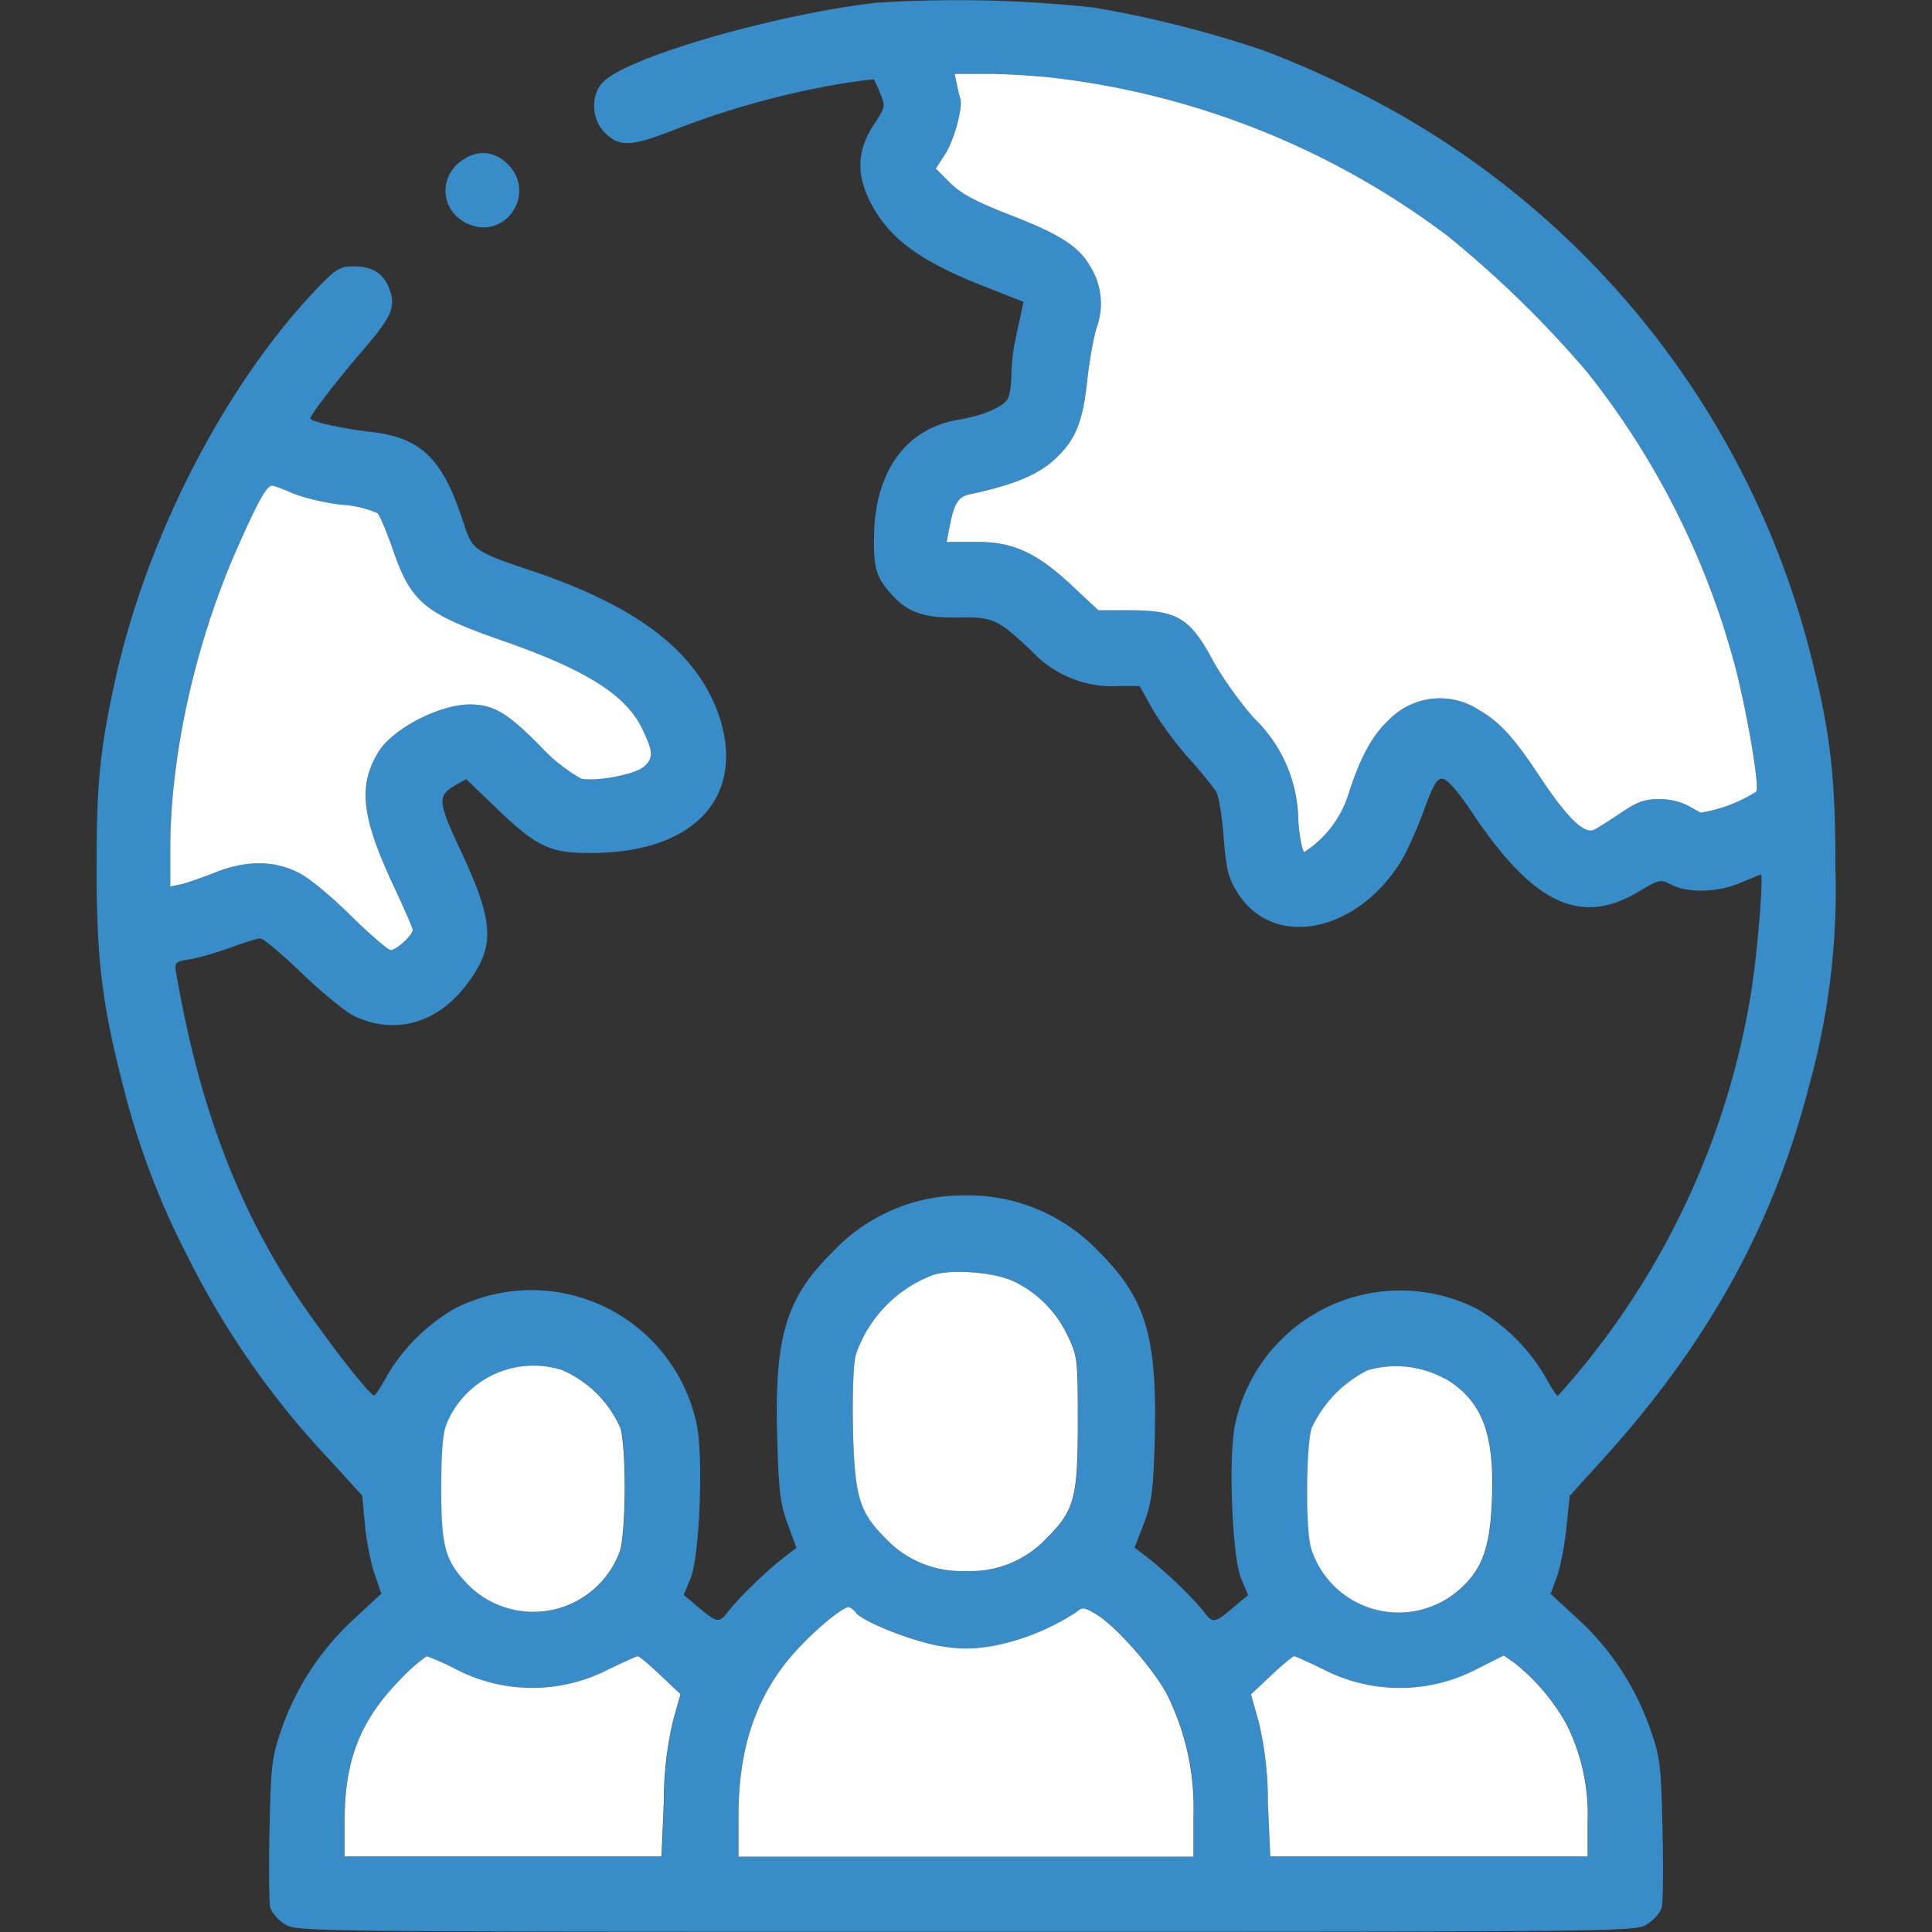 <svg xmlns="http://www.w3.org/2000/svg" width="80" height="80" fill="none"><rect width="100%" height="100%" fill="#333333" stroke="none"/><path fill="#388CC8" d="M36.4.1C32.2.57 26.1 2.32 25 3.37c-.55.52-.52 1.55.03 2.11.64.64 1.1.61 3.19-.22a35.63 35.63 0 0 1 6.52-1.78c.79-.13 1.43-.2 1.45-.19.01.02.14.28.26.58.22.52.2.58-.22 1.22-.76 1.13-.8 2.13-.14 3.38.76 1.42 2.01 2.34 4.59 3.36l1.7.67-.1.49c-.32 1.4-.38 1.8-.4 2.48 0 .43-.06.88-.15 1.04-.18.34-1.05.71-2.04.87-2.18.36-3.47 2.14-3.5 4.85-.02 1.33.1 1.72.81 2.47.62.67 1.32.9 2.69.87 1.42-.03 1.63.07 3.01 1.37a4.57 4.57 0 0 0 3.6 1.47h.89l.56 1c.32.54.98 1.45 1.5 2.01.51.57 1.01 1.2 1.12 1.38.1.19.24 1.05.3 1.9.11 1.3.19 1.66.57 2.26 1.46 2.34 4.88 1.7 6.74-1.24.24-.37.66-1.31.95-2.08.39-1.08.56-1.4.78-1.4.2 0 .66.51 1.35 1.56 2.48 3.66 4.43 4.55 6.81 3.11.86-.51.88-.51 1.37-.26.69.34 1.93.3 2.84-.1.42-.17.8-.33.83-.33.12 0-.11 2.9-.36 4.62a32.77 32.77 0 0 1-8.04 16.96c-.06 0-.31-.39-.56-.86a7.87 7.87 0 0 0-2.75-2.72A6.99 6.99 0 0 0 51.14 59c-.28 1.34-.12 5.4.24 6.33l.3.72-.54.45c-.84.72-.92.74-1.28.25-.48-.6-1.5-1.59-2.25-2.18l-.63-.49.38-.98c.33-.88.4-1.33.46-3.65.09-4.11-.38-5.69-2.31-7.61A7.43 7.43 0 0 0 40 49.5a7.4 7.4 0 0 0-5.52 2.34c-1.93 1.9-2.41 3.49-2.3 7.6.06 2.25.12 2.8.43 3.65l.37 1-.62.48c-.73.58-1.75 1.58-2.22 2.17-.37.49-.44.47-1.3-.25l-.53-.45.3-.72c.36-.94.52-4.99.24-6.33A6.99 6.99 0 0 0 18.8 54.2a7.87 7.87 0 0 0-2.75 2.72c-.25.47-.5.86-.56.86-.19 0-2.04-2.39-3.16-4.06-2.54-3.83-4.1-8.02-5.03-13.4-.08-.47-.07-.5.58-.6.36-.06 1.11-.28 1.66-.48.55-.2 1.1-.38 1.24-.38.13 0 .91.66 1.74 1.46.83.8 1.8 1.58 2.14 1.75 1.72.81 3.48.3 4.7-1.35 1.15-1.54 1.1-2.53-.25-5.42-.97-2.07-1-2.33-.33-2.74l.52-.3 1.21 1.16c1.71 1.66 2.28 1.92 4.03 1.9 4.13-.02 6.26-2.24 5.3-5.48-.84-2.7-3.21-4.61-7.6-6.13-2.69-.9-2.67-.9-3.08-2.16-.83-2.55-1.73-3.42-3.75-3.66-1.26-.14-2.56-.44-2.56-.56 0-.16 1.2-1.7 2.17-2.82 1.17-1.36 1.36-1.76 1.13-2.48-.24-.69-.7-1-1.5-1-.56 0-.73.1-1.42.81C9.4 15.8 6.12 22.11 4.79 28.07c-.65 2.93-.8 4.41-.79 7.9 0 3.72.22 5.57 1.08 8.93a32.52 32.52 0 0 0 2.7 7.15 34.94 34.94 0 0 0 5.87 8.4L15 61.93l.11 1.2c.06.66.24 1.57.4 2.04l.28.82-1.1 1.02a11.2 11.2 0 0 0-3.02 4.55c-.42 1.22-.45 1.52-.51 4.18-.03 1.58-.02 3.03.03 3.25.06.2.33.52.61.69.49.31.94.31 28.2.31 27.26 0 27.71 0 28.2-.31.28-.17.55-.49.61-.7.05-.21.07-1.66.03-3.24-.06-2.63-.09-2.96-.5-4.12-.6-1.73-1.61-3.3-2.98-4.56L64.21 66l.29-.8c.14-.45.31-1.35.37-2.03l.13-1.23 1.35-1.49c4.36-4.81 7.08-9.7 8.58-15.56A30.3 30.3 0 0 0 76 35.9c0-3.78-.2-5.58-1.07-8.97A35.93 35.93 0 0 0 55.94 3.67a41.8 41.8 0 0 0-3.53-1.55 45.93 45.93 0 0 0-7.07-1.8 51.7 51.7 0 0 0-8.95-.21Zm7.21 3.12a33.6 33.6 0 0 1 16.32 6.54 44.07 44.07 0 0 1 5.8 5.66 33.32 33.32 0 0 1 6.14 12.26c.47 1.83 1 4.88.85 5.1a6 6 0 0 1-2.3.87l-.6-.33a2.74 2.74 0 0 0-1.12-.23c-.58 0-.9.1-1.57.56-.47.31-.95.63-1.11.7-.4.22-1.11-.47-2.2-2.1-1.1-1.68-1.7-2.34-2.56-2.84a2.95 2.95 0 0 0-3.7.35c-.7.64-1.2 1.5-1.71 3.08a4.44 4.44 0 0 1-1.84 2.44c-.07 0-.2-.58-.25-1.3a5.96 5.96 0 0 0-1.83-4.24c-.6-.67-1.4-1.8-1.76-2.49-.9-1.65-1.44-1.98-3.37-1.98h-1.32l-1.1-1.03c-1.46-1.36-2.45-1.82-3.99-1.8H39.2l.11-.58c.19-.99.35-1.27.8-1.38 2.04-.44 3.01-.87 3.77-1.66.69-.71.97-1.46 1.14-3.06.08-.75.25-1.75.4-2.22a2.9 2.9 0 0 0-.27-2.5c-.47-.83-1.24-1.33-3.3-2.13-1.44-.56-2.04-.88-2.5-1.33l-.6-.6.39-.6c.36-.55.73-1.91.63-2.29-.04-.09-.1-.36-.15-.6l-.09-.43h1.38c.75 0 1.98.08 2.7.16Zm-31.5 17.2c.4.17 1.3.4 2.03.48a4.3 4.3 0 0 1 1.49.35c.1.1.4.81.67 1.6.74 2.1 1.3 2.56 4.48 3.67 3.45 1.2 5.1 2.23 5.79 3.61.48.99.5 1.25.1 1.61-.35.33-2.02.64-2.61.5a6.94 6.94 0 0 1-1.71-1.37c-1.35-1.36-1.92-1.7-2.9-1.7-1.25 0-3.18 1-3.77 1.95-.85 1.39-.73 2.65.56 5.44.47 1 .85 1.87.85 1.94 0 .22-.68.84-.91.84-.11 0-.85-.64-1.63-1.4-.79-.79-1.76-1.6-2.18-1.8-1-.52-2.19-.52-3.44-.02-.5.2-1.15.42-1.4.49l-.48.1v-1.54c0-3.94 1.06-8.65 2.84-12.62.81-1.83 1.16-2.44 1.38-2.44.08 0 .45.14.84.31ZM42 53.07a4.72 4.72 0 0 1 2.2 2.2c.42.87.44.94.44 3.62 0 3.13-.14 3.66-1.29 4.8A4.3 4.3 0 0 1 40 65.05a4.3 4.3 0 0 1-3.34-1.36c-1.08-1.08-1.27-1.72-1.34-4.5-.03-1.46.02-2.7.11-3.07a5.38 5.38 0 0 1 3.22-3.33c.8-.25 2.6-.1 3.34.28Zm-18.72 3.66a4.65 4.65 0 0 1 2.42 2.4c.25.88.23 4.36-.03 5.12a3.81 3.81 0 0 1-6.39 1.25c-.86-.93-1-1.53-1-3.95.01-1.57.07-2.25.25-2.66a3.9 3.9 0 0 1 4.75-2.16Zm36.6.38c1.54.93 2.04 2.31 1.9 5.16-.08 1.8-.4 2.67-1.23 3.45a3.8 3.8 0 0 1-6.26-1.64c-.22-.8-.2-4.16.03-4.94a5.06 5.06 0 0 1 2.32-2.4 4.22 4.22 0 0 1 3.24.37Zm-24.44 9.66c.33.4 2.3 1.17 3.44 1.38.9.15 1.37.15 2.28 0a9.75 9.75 0 0 0 3.43-1.4c.24-.21.32-.2.82.1.83.51 2.3 2.19 2.89 3.25a10.49 10.49 0 0 1 1.13 5.08v1.7H30.58v-1.7c0-2.87.77-5.06 2.39-6.83.78-.86 1.91-1.8 2.17-1.8.06 0 .2.1.3.22ZM18.9 69.13a6.87 6.87 0 0 0 6.3 0c.62-.3 1.17-.55 1.22-.55.06 0 .49.36.94.79l.83.78-.3 1.06a14.2 14.2 0 0 0-.39 3.35l-.1 2.31H14.27v-1.45c0-2.55.65-4.18 2.3-5.87a7.16 7.16 0 0 1 1.1-.97 10 10 0 0 1 1.23.55Zm35.92 0a6.9 6.9 0 0 0 6.33-.01l1.13-.57.47.33a8.68 8.68 0 0 1 2.1 2.47 8.3 8.3 0 0 1 .9 4.07v1.45H52.6l-.1-2.23a14.29 14.29 0 0 0-.38-3.35l-.32-1.13.85-.8c.45-.42.88-.78.94-.78.05 0 .6.25 1.22.55Z"/><path fill="#fff" d="M12.11 20.42c.4.17 1.3.4 2.03.48a4.3 4.3 0 0 1 1.49.35c.1.1.4.81.67 1.6.74 2.1 1.3 2.56 4.48 3.67 3.45 1.2 5.1 2.23 5.79 3.61.48.99.5 1.25.1 1.61-.35.33-2.02.64-2.61.5a6.94 6.94 0 0 1-1.71-1.37c-1.35-1.36-1.92-1.7-2.9-1.7-1.25 0-3.18 1-3.77 1.95-.85 1.39-.73 2.65.56 5.44.47 1 .85 1.87.85 1.94 0 .22-.68.84-.91.84-.11 0-.85-.64-1.63-1.4-.79-.79-1.76-1.6-2.18-1.8-1-.52-2.19-.52-3.44-.02-.5.2-1.15.42-1.4.49l-.48.1v-1.54c0-3.94 1.06-8.65 2.84-12.62.81-1.83 1.16-2.44 1.38-2.44.08 0 .45.14.84.31Zm11.16 36.31a4.65 4.65 0 0 1 2.42 2.4c.25.88.23 4.36-.03 5.12a3.81 3.81 0 0 1-6.39 1.25c-.86-.93-1-1.53-1-3.95.01-1.57.07-2.25.25-2.66a3.9 3.9 0 0 1 4.75-2.16Zm-4.37 12.4a6.87 6.87 0 0 0 6.29 0c.62-.3 1.17-.55 1.22-.55.06 0 .49.36.94.79l.83.78-.3 1.06a14.2 14.2 0 0 0-.39 3.35l-.1 2.31H14.27v-1.45c0-2.55.65-4.18 2.3-5.87a7.16 7.16 0 0 1 1.1-.97 10 10 0 0 1 1.23.55Zm16.53-2.36c.33.4 2.3 1.17 3.44 1.38.9.15 1.37.15 2.28 0a9.75 9.75 0 0 0 3.43-1.4c.24-.21.32-.2.82.1.83.51 2.3 2.19 2.89 3.25a10.49 10.49 0 0 1 1.13 5.08v1.7H30.58v-1.7c0-2.87.77-5.06 2.39-6.83.78-.86 1.91-1.8 2.17-1.8.06 0 .2.1.3.22Zm19.38 2.36a6.9 6.9 0 0 0 6.33-.01l1.13-.57.47.33a8.68 8.68 0 0 1 2.1 2.47 8.3 8.3 0 0 1 .9 4.07v1.45H52.6l-.1-2.23a14.29 14.29 0 0 0-.38-3.35l-.32-1.13.85-.8c.45-.42.88-.78.94-.78.05 0 .6.25 1.22.55Zm5.06-12.03c1.54.94 2.04 2.32 1.9 5.17-.08 1.8-.4 2.67-1.23 3.45a3.8 3.8 0 0 1-6.26-1.64c-.22-.8-.2-4.16.03-4.94a5.06 5.06 0 0 1 2.32-2.4 4.22 4.22 0 0 1 3.24.37ZM42 53.07a4.72 4.72 0 0 1 2.19 2.2c.42.87.44.94.44 3.62 0 3.13-.14 3.66-1.29 4.8A4.3 4.3 0 0 1 40 65.05a4.3 4.3 0 0 1-3.34-1.36c-1.08-1.08-1.27-1.72-1.34-4.5-.03-1.46.02-2.7.11-3.07a5.38 5.38 0 0 1 3.22-3.33c.8-.25 2.6-.1 3.34.28Zm1.61-49.85a33.6 33.6 0 0 1 16.32 6.54 44.07 44.07 0 0 1 5.8 5.66 33.32 33.32 0 0 1 6.14 12.26c.47 1.83 1 4.88.85 5.1a6 6 0 0 1-2.3.87l-.6-.33a2.74 2.74 0 0 0-1.12-.23c-.58 0-.9.1-1.57.56-.47.31-.95.63-1.11.7-.4.22-1.11-.47-2.2-2.1-1.1-1.68-1.7-2.34-2.56-2.84a2.95 2.95 0 0 0-3.7.35c-.7.64-1.2 1.5-1.71 3.08a4.44 4.44 0 0 1-1.84 2.44c-.07 0-.2-.58-.25-1.3a5.96 5.96 0 0 0-1.83-4.24c-.6-.67-1.4-1.8-1.76-2.49-.9-1.65-1.44-1.98-3.37-1.98h-1.32l-1.1-1.03c-1.46-1.36-2.45-1.82-3.99-1.8H39.2l.11-.58c.19-.99.35-1.27.8-1.38 2.04-.44 3.01-.87 3.77-1.66.69-.71.97-1.46 1.14-3.06.08-.75.25-1.75.4-2.22a2.9 2.9 0 0 0-.27-2.5c-.47-.83-1.24-1.33-3.3-2.13-1.44-.56-2.04-.88-2.5-1.33l-.6-.6.39-.6c.36-.55.73-1.91.63-2.29-.04-.09-.1-.36-.15-.6l-.09-.43h1.38c.75 0 1.98.08 2.7.16Z"/><path fill="#388CC8" d="M19 6.74c-.86.73-.69 2.03.33 2.51 1.57.75 2.92-1.22 1.7-2.45-.6-.6-1.37-.61-2.03-.06Z"/></svg>
